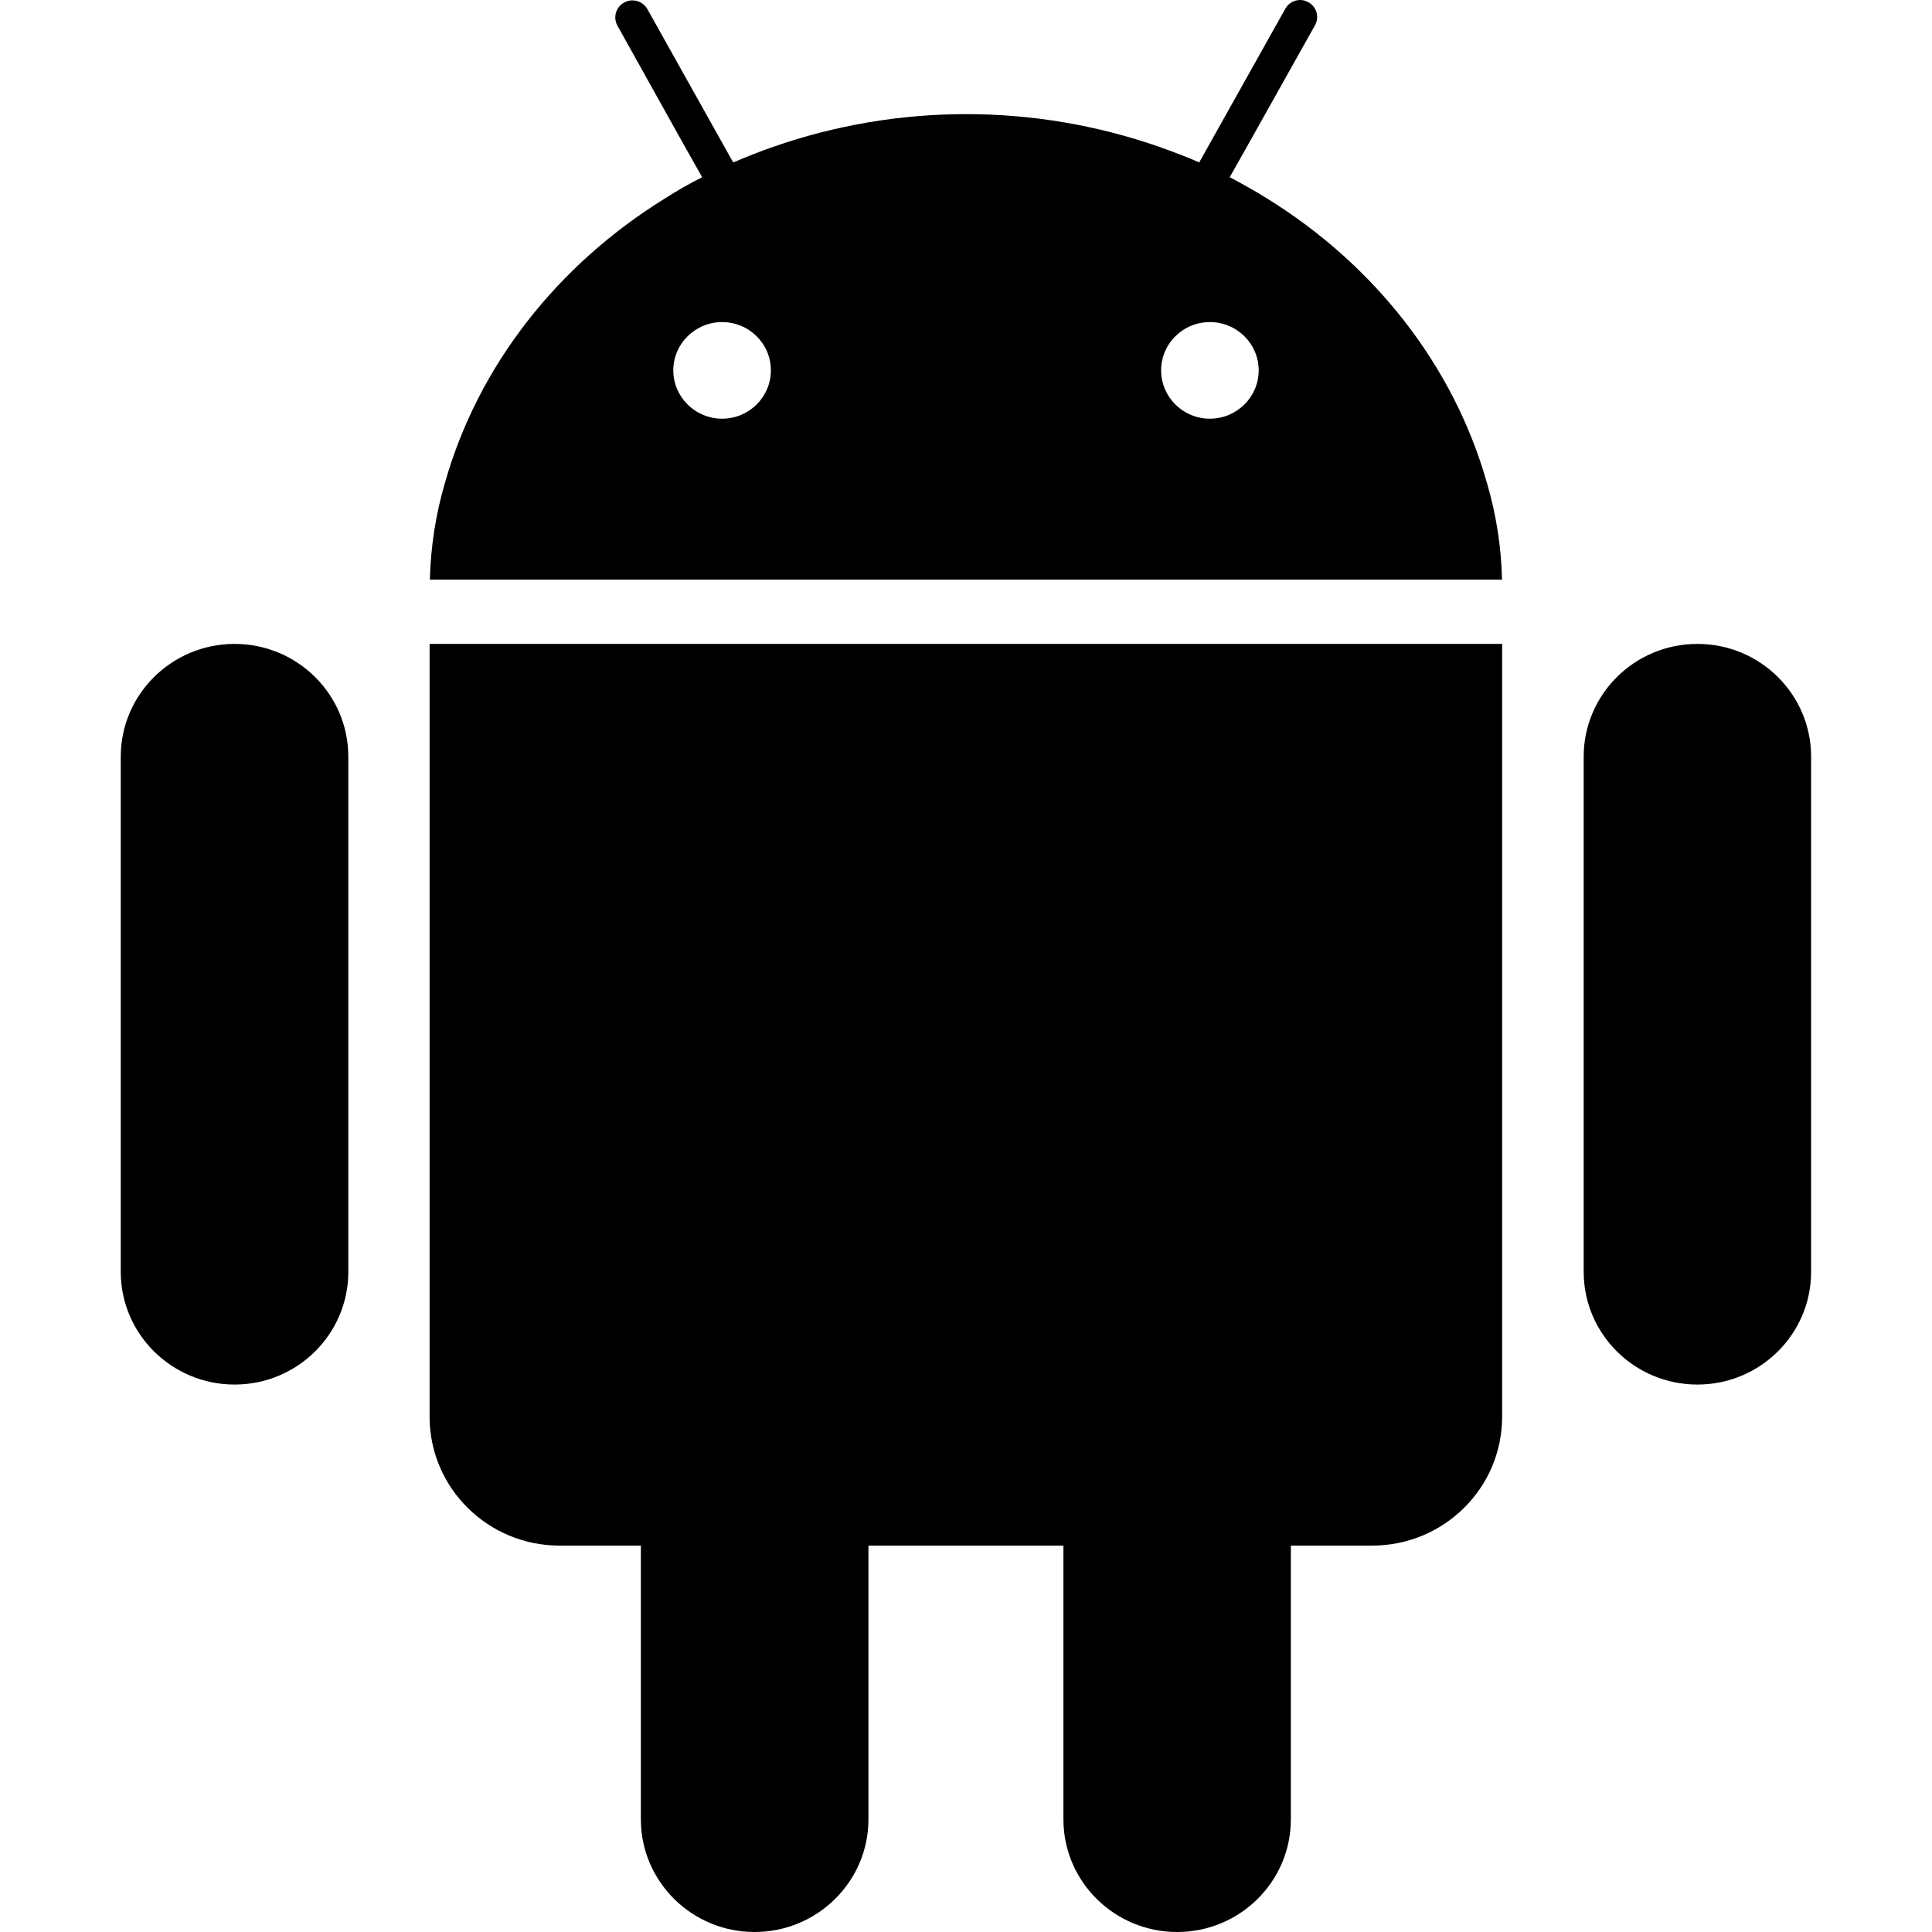 <svg width="14" height="14" viewBox="0 0 14 14" fill="none" xmlns="http://www.w3.org/2000/svg">
<g id="android">
<g clip-path="url(#clip0_156_4476)">
<g id="Vector">
<path fill-rule="evenodd" clip-rule="evenodd" d="M9.178 1.436C9.956 1.916 10.533 2.646 10.775 3.5C10.842 3.728 10.879 3.962 10.884 4.2H3.115C3.121 3.963 3.157 3.728 3.224 3.5C3.465 2.647 4.043 1.917 4.82 1.437C4.864 1.409 4.907 1.383 4.952 1.357C4.997 1.332 5.042 1.307 5.088 1.284L4.938 1.018L4.473 0.184C4.442 0.125 4.463 0.053 4.52 0.02C4.578 -0.015 4.655 0.005 4.69 0.064L5.313 1.177C5.36 1.157 5.408 1.138 5.455 1.119L5.457 1.118C5.505 1.099 5.554 1.081 5.603 1.064C6.508 0.748 7.495 0.748 8.4 1.064C8.45 1.081 8.498 1.1 8.546 1.118C8.595 1.136 8.643 1.156 8.69 1.177L9.314 0.063C9.336 0.024 9.377 0 9.422 0C9.443 0 9.463 0.006 9.481 0.016C9.541 0.049 9.562 0.123 9.529 0.183L9.061 1.018L8.911 1.284C8.923 1.29 8.935 1.297 8.947 1.303C8.98 1.321 9.013 1.339 9.046 1.358C9.091 1.383 9.135 1.409 9.178 1.436ZM4.879 2.684C4.879 2.877 5.038 3.034 5.233 3.034C5.428 3.034 5.586 2.877 5.586 2.684C5.586 2.49 5.428 2.334 5.233 2.334C5.038 2.334 4.879 2.49 4.879 2.684ZM8.414 2.684C8.414 2.877 8.572 3.034 8.767 3.034C8.962 3.034 9.121 2.877 9.121 2.684C9.121 2.49 8.962 2.334 8.767 2.334C8.572 2.334 8.414 2.49 8.414 2.684Z" fill="black"/>
<path d="M0.875 5.483C0.875 5.032 1.245 4.666 1.7 4.666C2.155 4.666 2.524 5.032 2.524 5.483V9.216C2.524 9.667 2.155 10.033 1.7 10.033C1.245 10.033 0.875 9.667 0.875 9.216V5.483Z" fill="black"/>
<path d="M11.476 5.483C11.476 5.032 11.845 4.666 12.3 4.666C12.755 4.666 13.124 5.032 13.124 5.483V9.216C13.124 9.667 12.755 10.033 12.3 10.033C11.845 10.033 11.476 9.667 11.476 9.216V5.483Z" fill="black"/>
<path d="M3.113 4.666V10.266C3.113 10.782 3.535 11.2 4.055 11.2H4.644V13.184C4.644 13.634 5.013 14 5.468 14C5.923 14 6.293 13.634 6.293 13.184V11.2H7.706V13.184C7.706 13.634 8.075 14 8.53 14C8.985 14 9.354 13.634 9.354 13.184V11.2H9.943C10.464 11.2 10.885 10.782 10.885 10.266V4.666H3.113Z" fill="black"/>
</g>
</g>
</g>
<defs>
<clipPath id="clip0_156_4476">
<rect width="14" height="14" fill="white"/>
</clipPath>
</defs>
</svg>
